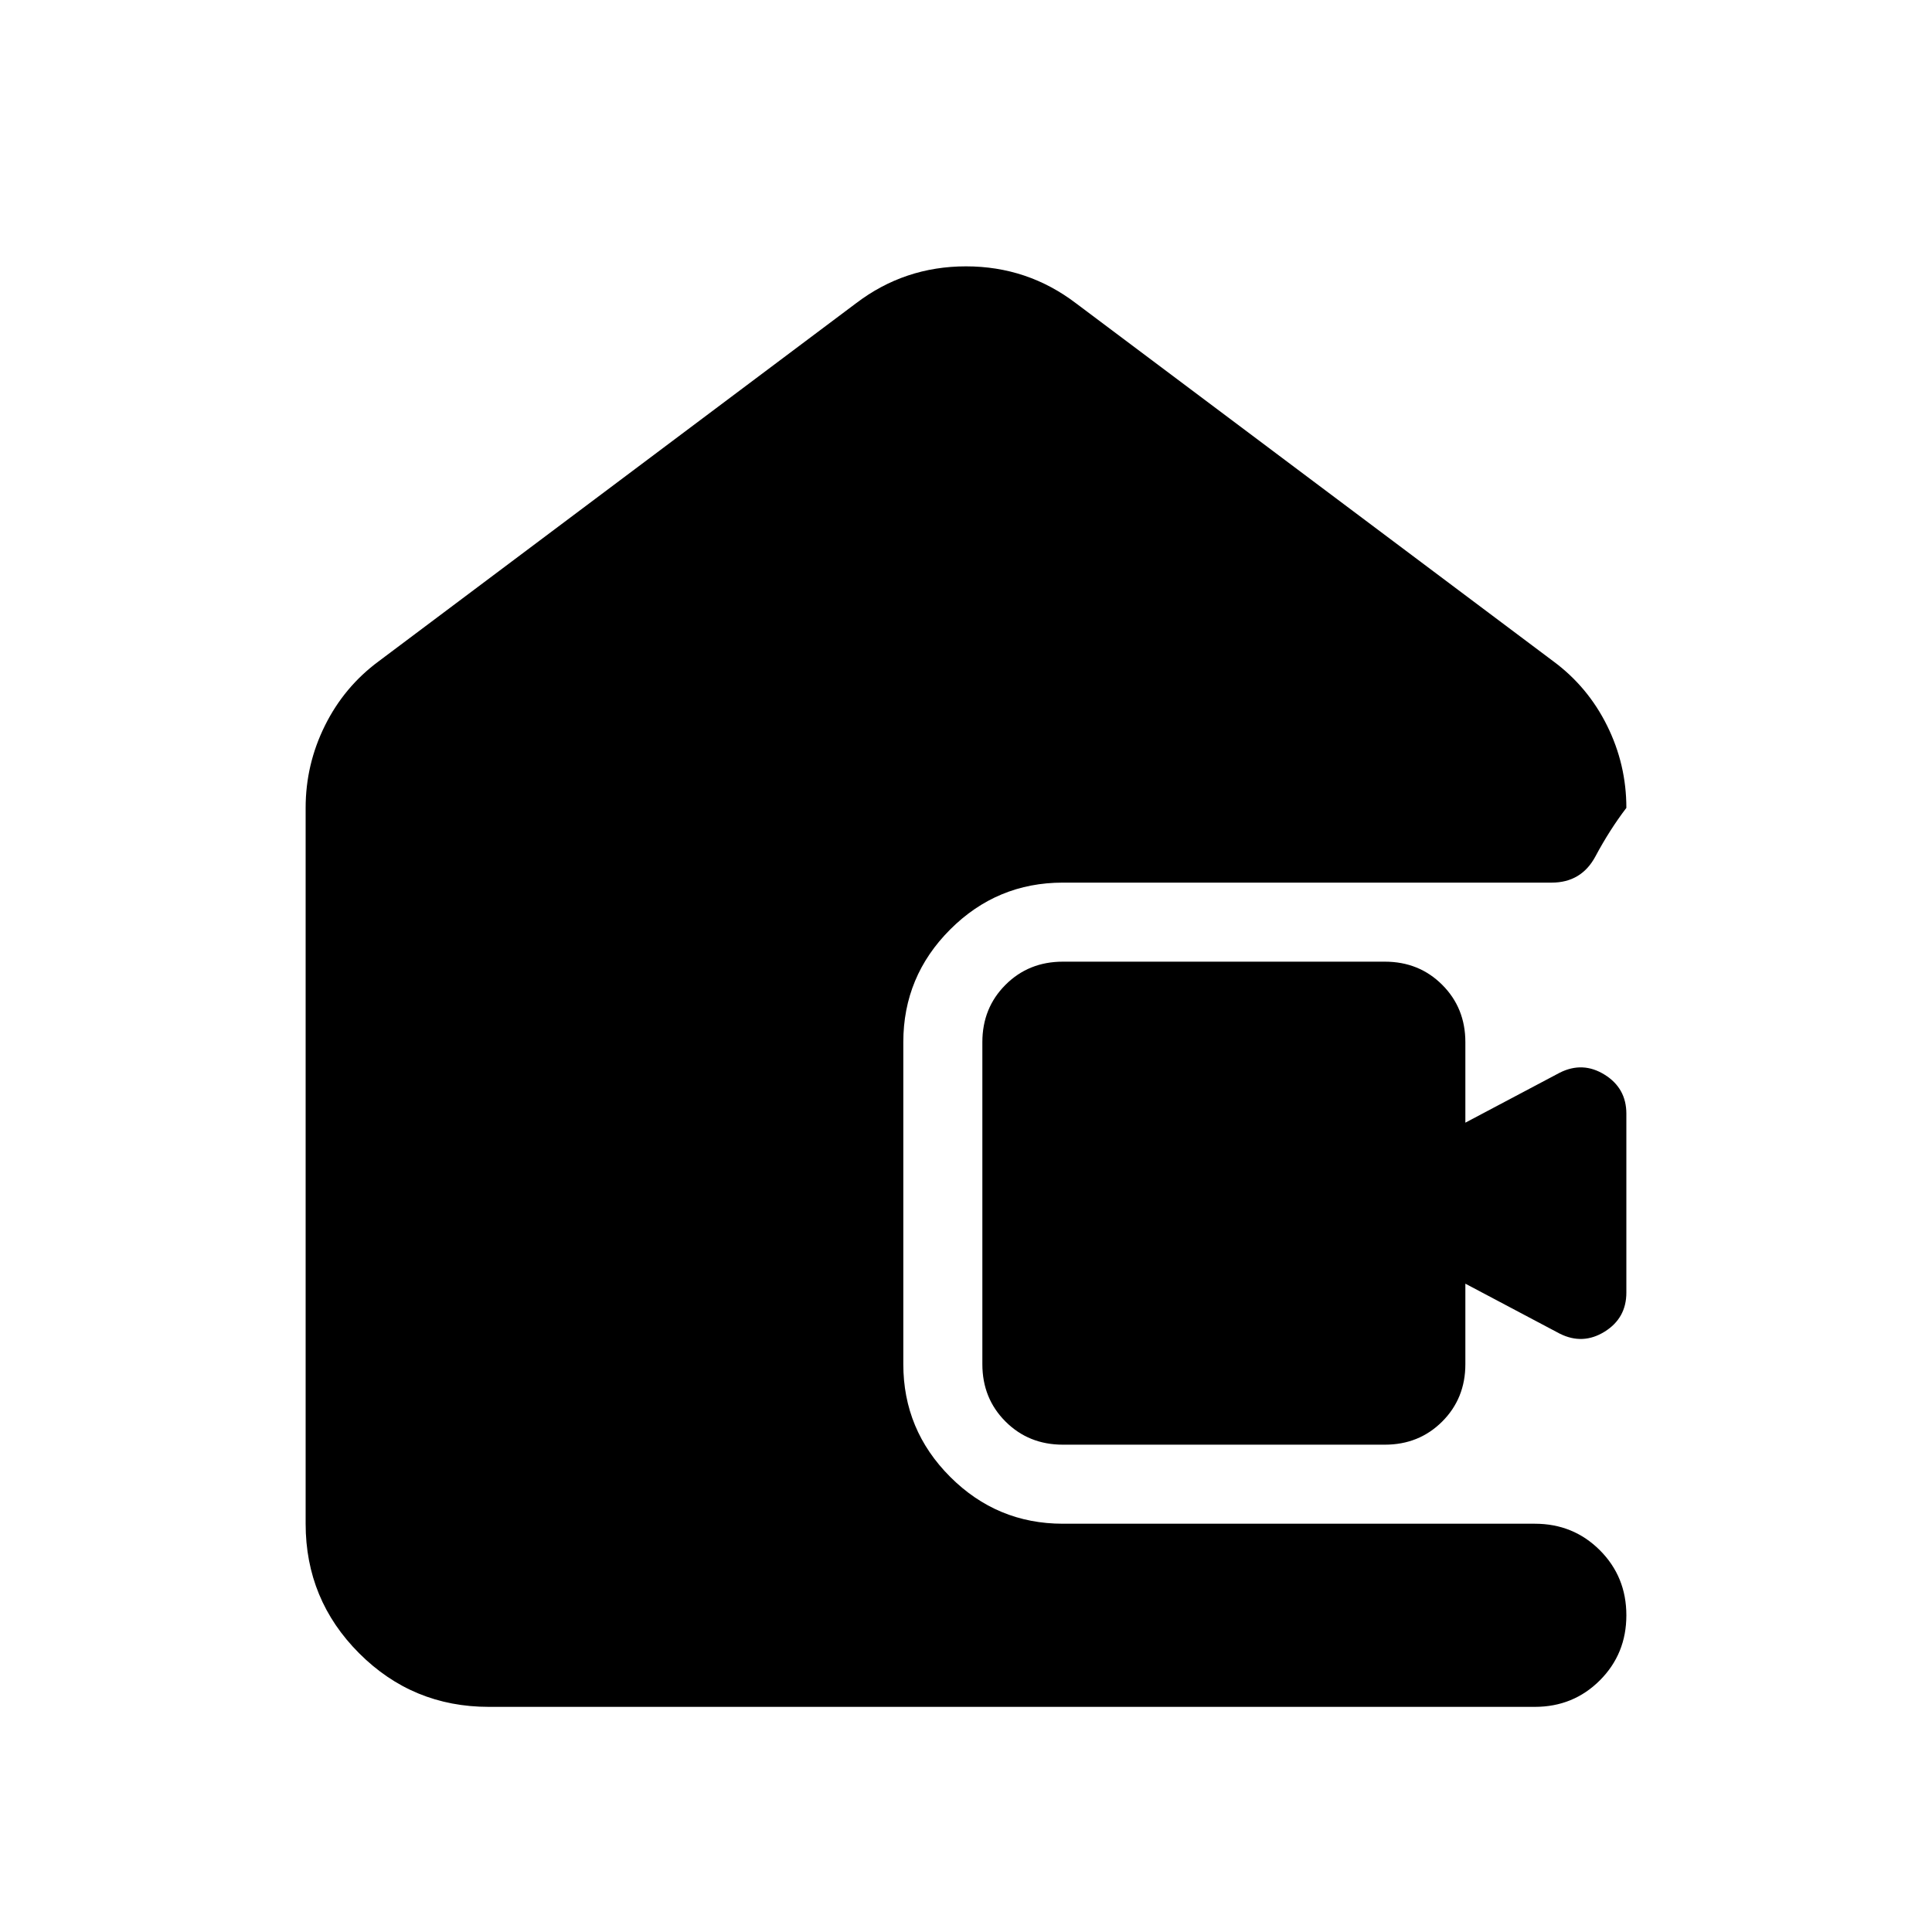 <svg xmlns="http://www.w3.org/2000/svg" height="24" viewBox="0 -960 960 960" width="24"><path d="M242.87-111.87q-37.78 0-64.39-26.61t-26.61-64.39v-355.7q0-21.57 9.58-40.87 9.57-19.3 26.72-31.97L425.3-809.26q24.11-18.39 54.7-18.39 30.59 0 54.7 18.39l237.13 177.85q17.15 12.67 26.72 31.97 9.58 19.3 9.58 40.87-8.37 11-15.35 24.07T771-521.43H528.13q-32.7 0-55.99 23.28-23.29 23.29-23.29 56v160q0 32.7 23.29 55.99t55.99 23.29h234.5q19.15 0 32.33 13.17 13.17 13.18 13.17 32.33t-13.17 32.33q-13.18 13.17-32.33 13.17H242.87Zm285.26-130.28q-17 0-28.5-11.5t-11.5-28.5v-160q0-17 11.5-28.5t28.5-11.5h160q17 0 28.5 11.5t11.5 28.5v40L775.07-427q11.43-5.72 22.25 1 10.81 6.72 10.81 19.39v88.91q0 12.68-10.81 19.4-10.82 6.71-22.25 1l-46.94-24.85v40q0 17-11.5 28.5t-28.5 11.5h-160Z"/></svg>